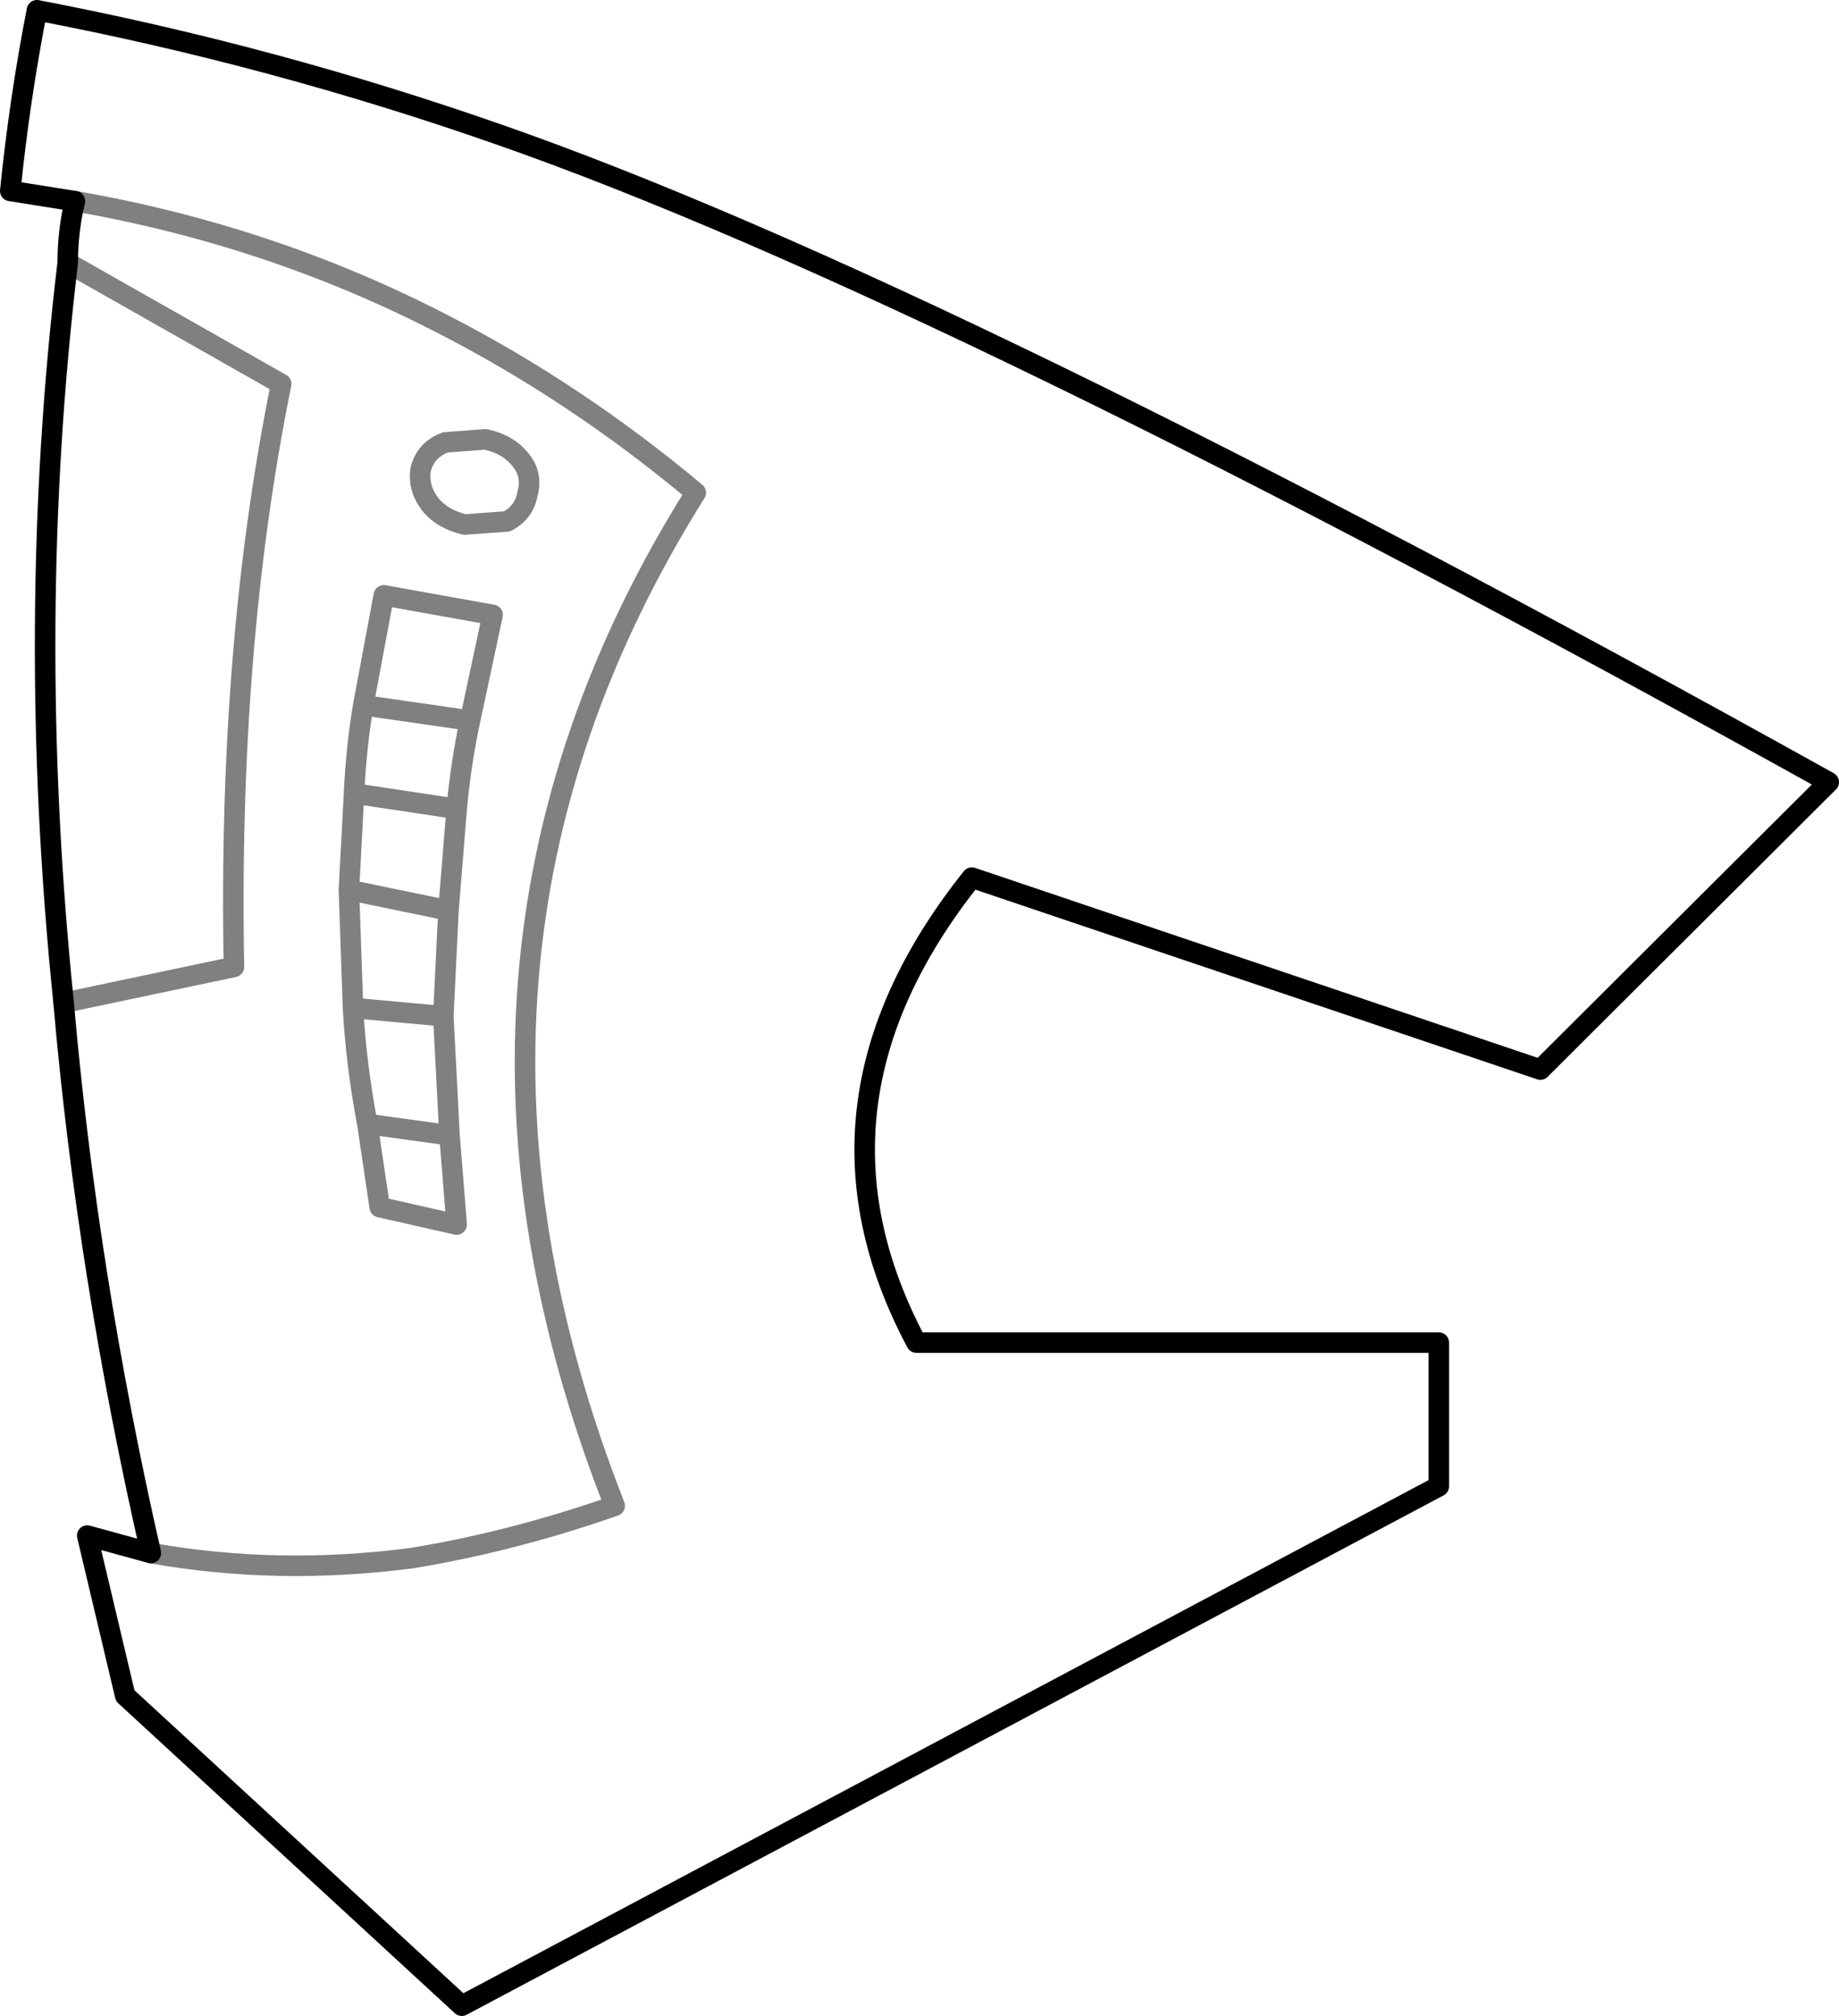 <?xml version="1.0" encoding="UTF-8" standalone="no"?>
<svg xmlns:xlink="http://www.w3.org/1999/xlink" height="98.2px" width="89.6px" xmlns="http://www.w3.org/2000/svg">
  <g transform="matrix(1.0, 0.0, 0.0, 1.0, -204.25, -288.55)">
    <path d="M211.6 364.2 L208.5 363.35 210.35 371.15 226.75 386.25 274.35 360.95 274.35 353.95 248.9 353.95 Q242.75 342.4 251.6 331.3 L279.3 340.65 293.35 326.65 Q250.2 302.65 228.55 295.1 217.55 291.25 206.05 289.05 205.2 293.4 204.75 297.85 L207.9 298.35 M211.6 364.2 Q208.5 350.6 207.35 337.4 205.45 318.9 207.55 301.35 207.55 299.8 207.9 298.35" fill="none" stroke="#000000" stroke-linecap="round" stroke-linejoin="round" stroke-width="1.0"/>
    <path d="M207.9 298.35 Q217.4 300.0 225.75 304.3 232.3 307.65 238.15 312.55 223.8 335.4 234.2 361.9 229.2 363.65 224.3 364.45 217.75 365.3 211.6 364.2 M228.95 313.95 L226.9 314.1 Q225.8 313.85 225.2 313.1 224.6 312.3 224.75 311.4 225.0 310.45 225.95 310.1 L227.9 309.95 Q229.05 310.2 229.65 311.0 230.2 311.7 229.95 312.6 229.8 313.5 228.95 313.95 M222.95 317.55 L221.95 322.9 227.15 323.65 228.25 318.5 222.95 317.55 M207.55 301.35 L217.95 307.25 Q215.35 320.05 215.65 335.65 L207.35 337.4 M221.45 337.65 L225.85 338.05 226.1 332.9 221.25 331.9 221.45 337.65 Q221.6 340.4 222.15 343.3 L226.15 343.85 225.85 338.05 M226.1 332.9 L226.5 327.95 221.5 327.2 221.25 331.9 M221.95 322.9 Q221.6 325.0 221.5 327.2 M226.5 327.95 Q226.7 325.75 227.15 323.65 M222.15 343.3 L222.75 347.35 226.5 348.2 226.15 343.85" fill="none" stroke="#000000" stroke-linecap="round" stroke-linejoin="round" stroke-opacity="0.498" stroke-width="1.0"/>
  </g>
</svg>

